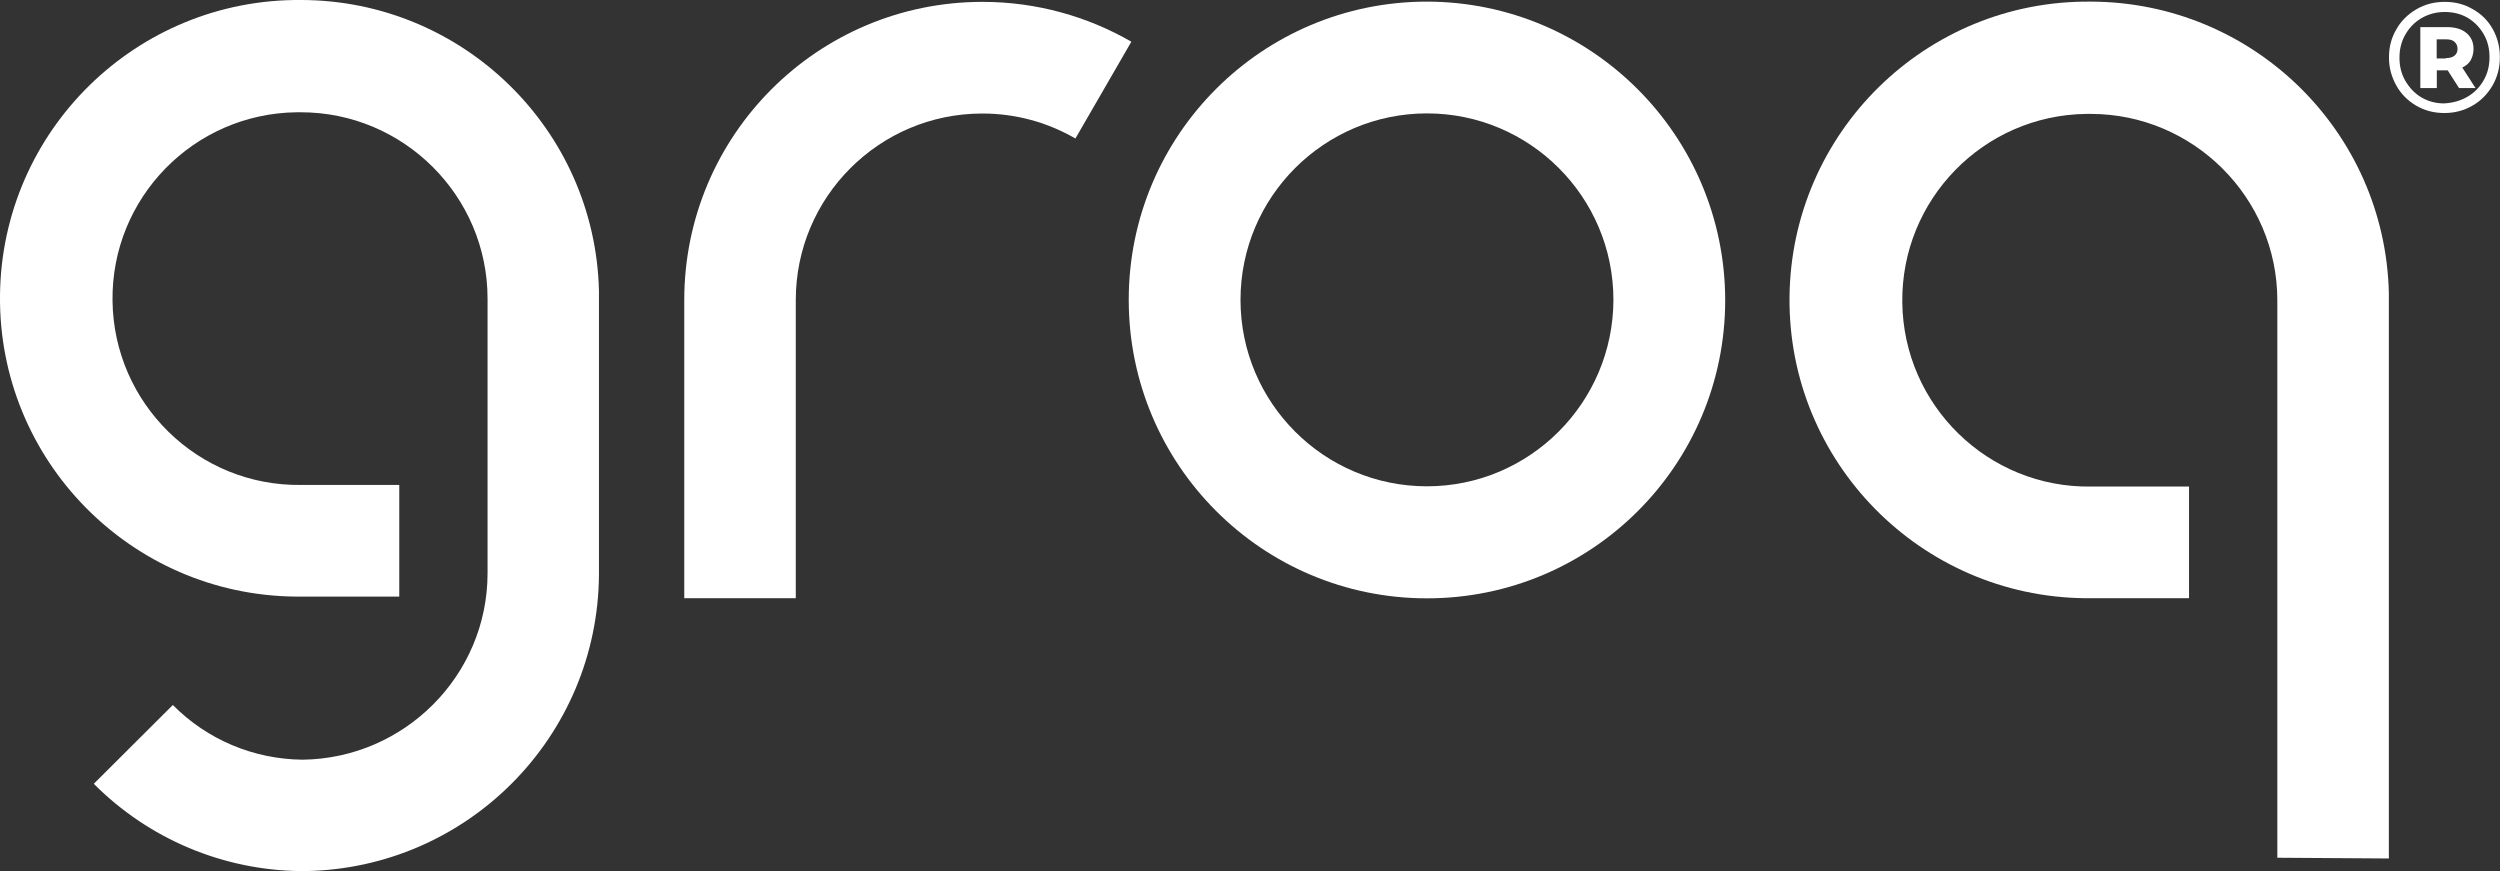 <?xml version="1.0" encoding="UTF-8"?>
<svg id="Layer_2" data-name="Layer 2" xmlns="http://www.w3.org/2000/svg" viewBox="0 0 200.18 69.76">
  <rect x="0" y="0" width="200.18" height="69.76" fill="#333333" stroke="none"/>
  <defs>
    <style>
      .cls-1 {
        fill: #fff;
      }
    </style>
  </defs>
  <g id="Layer_1-2" data-name="Layer 1">
    <path class="cls-1" d="M114.26.13c-13.19,0-23.88,10.68-23.88,23.88s10.68,23.9,23.88,23.9,23.88-10.68,23.88-23.88h0c-.02-13.19-10.71-23.88-23.88-23.9ZM114.26,38.94c-8.24,0-14.93-6.69-14.93-14.93s6.69-14.93,14.93-14.93,14.93,6.69,14.93,14.93c-.02,8.24-6.71,14.93-14.93,14.93h0Z"/>
    <path class="cls-1" d="M24.11,0C10.92-.11.13,10.47,0,23.66c-.13,13.19,10.47,23.98,23.66,24.11h8.31v-8.94h-7.86c-8.24.11-15-6.5-15.1-14.74-.11-8.24,6.5-15,14.74-15.1h.34c8.22,0,14.95,6.69,14.95,14.93h0v21.98h0c0,8.18-6.65,14.83-14.81,14.93-3.91-.04-7.63-1.59-10.39-4.38l-6.33,6.31c4.4,4.42,10.34,6.92,16.57,6.99h.32c13.02-.19,23.49-10.75,23.56-23.77v-22.69C47.65,10.35,37.05.02,24.11,0Z"/>
    <path class="cls-1" d="M191.28,68.74V23.43c-.32-12.96-10.92-23.28-23.88-23.3-13.19-.13-23.98,10.47-24.11,23.66-.13,13.19,10.49,23.98,23.68,24.11h8.31v-8.94h-7.86c-8.24.11-15-6.5-15.1-14.74s6.5-15,14.74-15.1h.34c8.22,0,14.95,6.69,14.95,14.93h0v44.63h0l8.92.06Z"/>
    <path class="cls-1" d="M54.8,47.9h8.92v-23.88c0-8.24,6.69-14.93,14.93-14.93,2.72,0,5.25.72,7.46,2l4.48-7.75c-3.5-2.02-7.58-3.19-11.92-3.19-13.19,0-23.88,10.68-23.88,23.88v23.88Z"/>
    <path class="cls-1" d="M198.01.74c.68.38,1.21.91,1.59,1.59.38.68.57,1.42.57,2.25s-.19,1.57-.59,2.27c-.4.68-.93,1.23-1.61,1.61-.68.4-1.44.59-2.25.59s-1.57-.19-2.25-.59c-.68-.4-1.21-.93-1.59-1.61-.38-.68-.59-1.42-.59-2.25s.19-1.57.59-2.25c.38-.68.93-1.21,1.61-1.61s1.44-.59,2.27-.59c.83,0,1.57.19,2.25.59ZM197.57,7.75c.55-.32.98-.76,1.3-1.32.32-.55.47-1.17.47-1.85s-.15-1.3-.47-1.85-.74-.98-1.27-1.3c-.55-.32-1.17-.47-1.85-.47s-1.3.17-1.85.49c-.55.32-.98.76-1.3,1.32s-.47,1.17-.47,1.85.15,1.3.47,1.85c.32.55.74,1,1.27,1.32.55.32,1.15.49,1.83.49.7-.04,1.32-.21,1.87-.53ZM197.84,4.82c-.15.25-.38.45-.68.59l1.06,1.64h-1.32l-.91-1.42h-.87v1.42h-1.32V2.17h2.12c.66,0,1.19.15,1.57.47.38.32.57.74.57,1.27,0,.34-.08.66-.23.91ZM195.85,4.65c.3,0,.53-.06.68-.19.17-.13.25-.32.25-.55s-.08-.42-.25-.57-.4-.19-.68-.19h-.74v1.53h.74v-.02Z"/>
  </g>
</svg>
